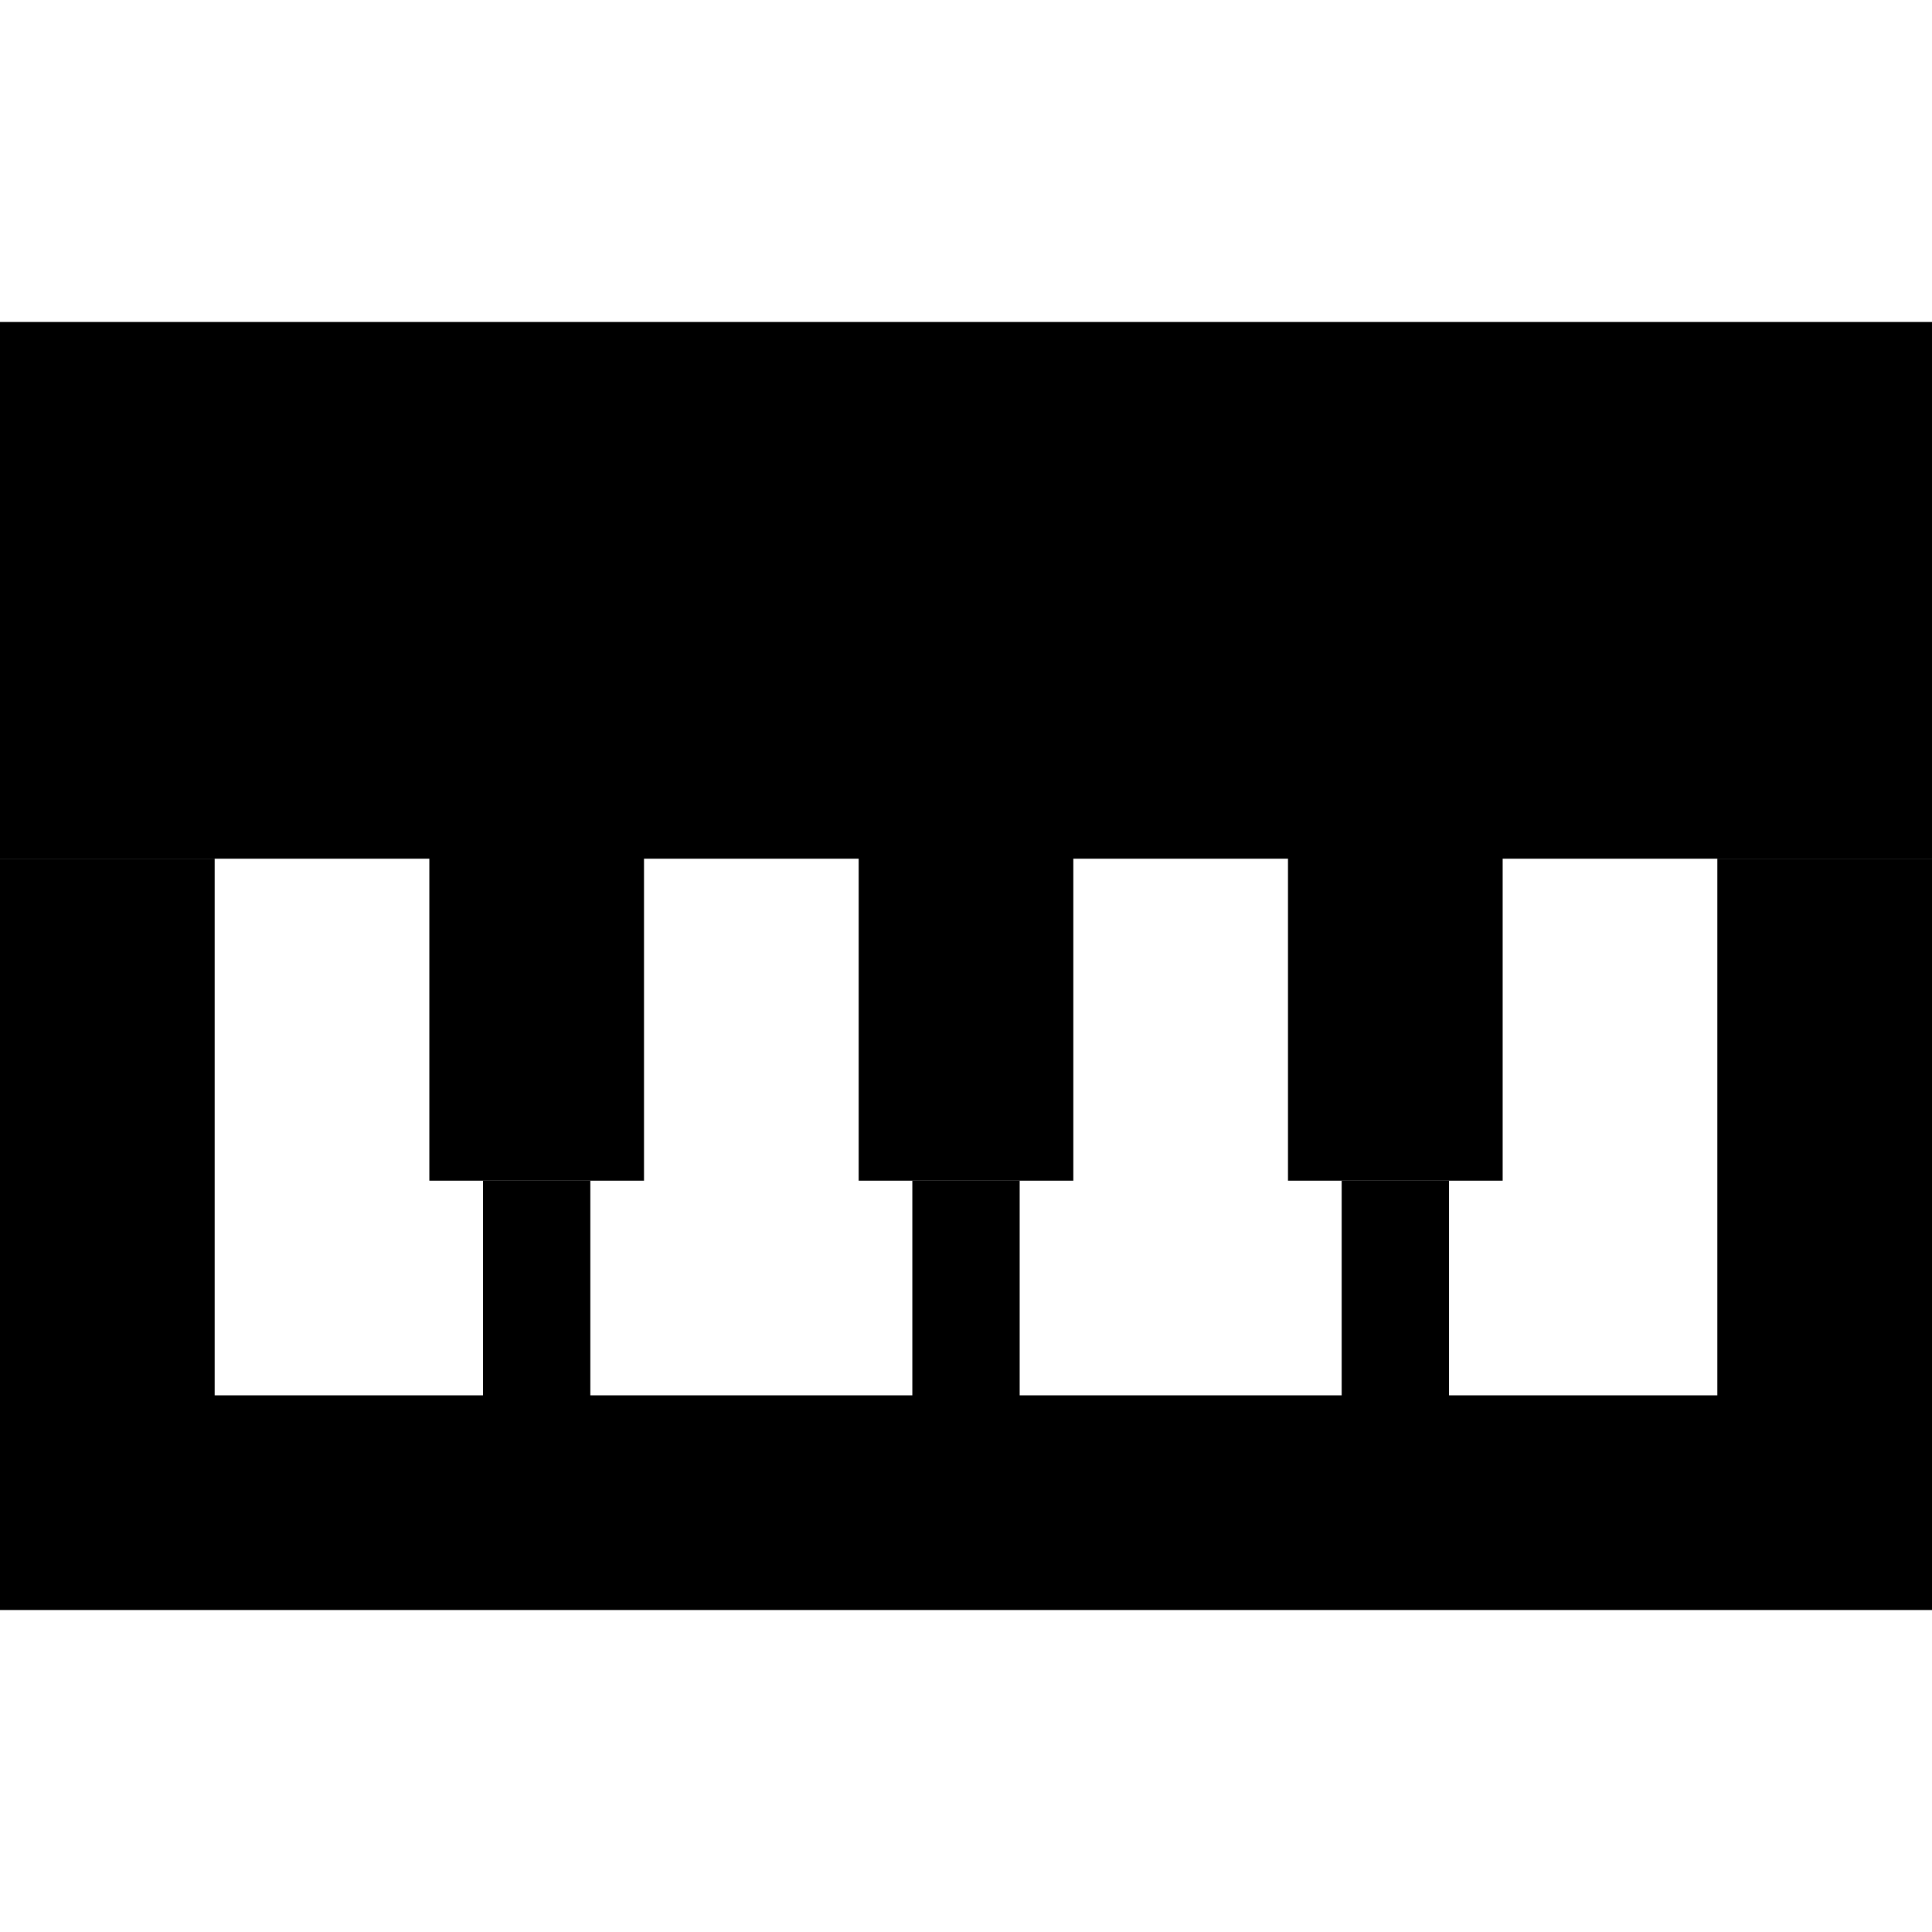 <svg xmlns="http://www.w3.org/2000/svg" width="24" height="24" viewBox="0 0 576 512"><path class="pr-icon-duotone-secondary" d="M0 224l64 0 0 160 80 0 0-64 32 0 0 64 96 0 0-64 32 0 0 64 96 0 0-64 32 0 0 64 80 0 0-160 64 0 0 192 0 32-32 0L32 448 0 448l0-32L0 224z"/><path class="pr-icon-duotone-primary" d="M576 64L0 64 0 224l128 0 0 64 0 32 64 0 0-32 0-64 64 0 0 64 0 32 64 0 0-32 0-64 64 0 0 64 0 32 64 0 0-32 0-64 128 0 0-160z"/></svg>
